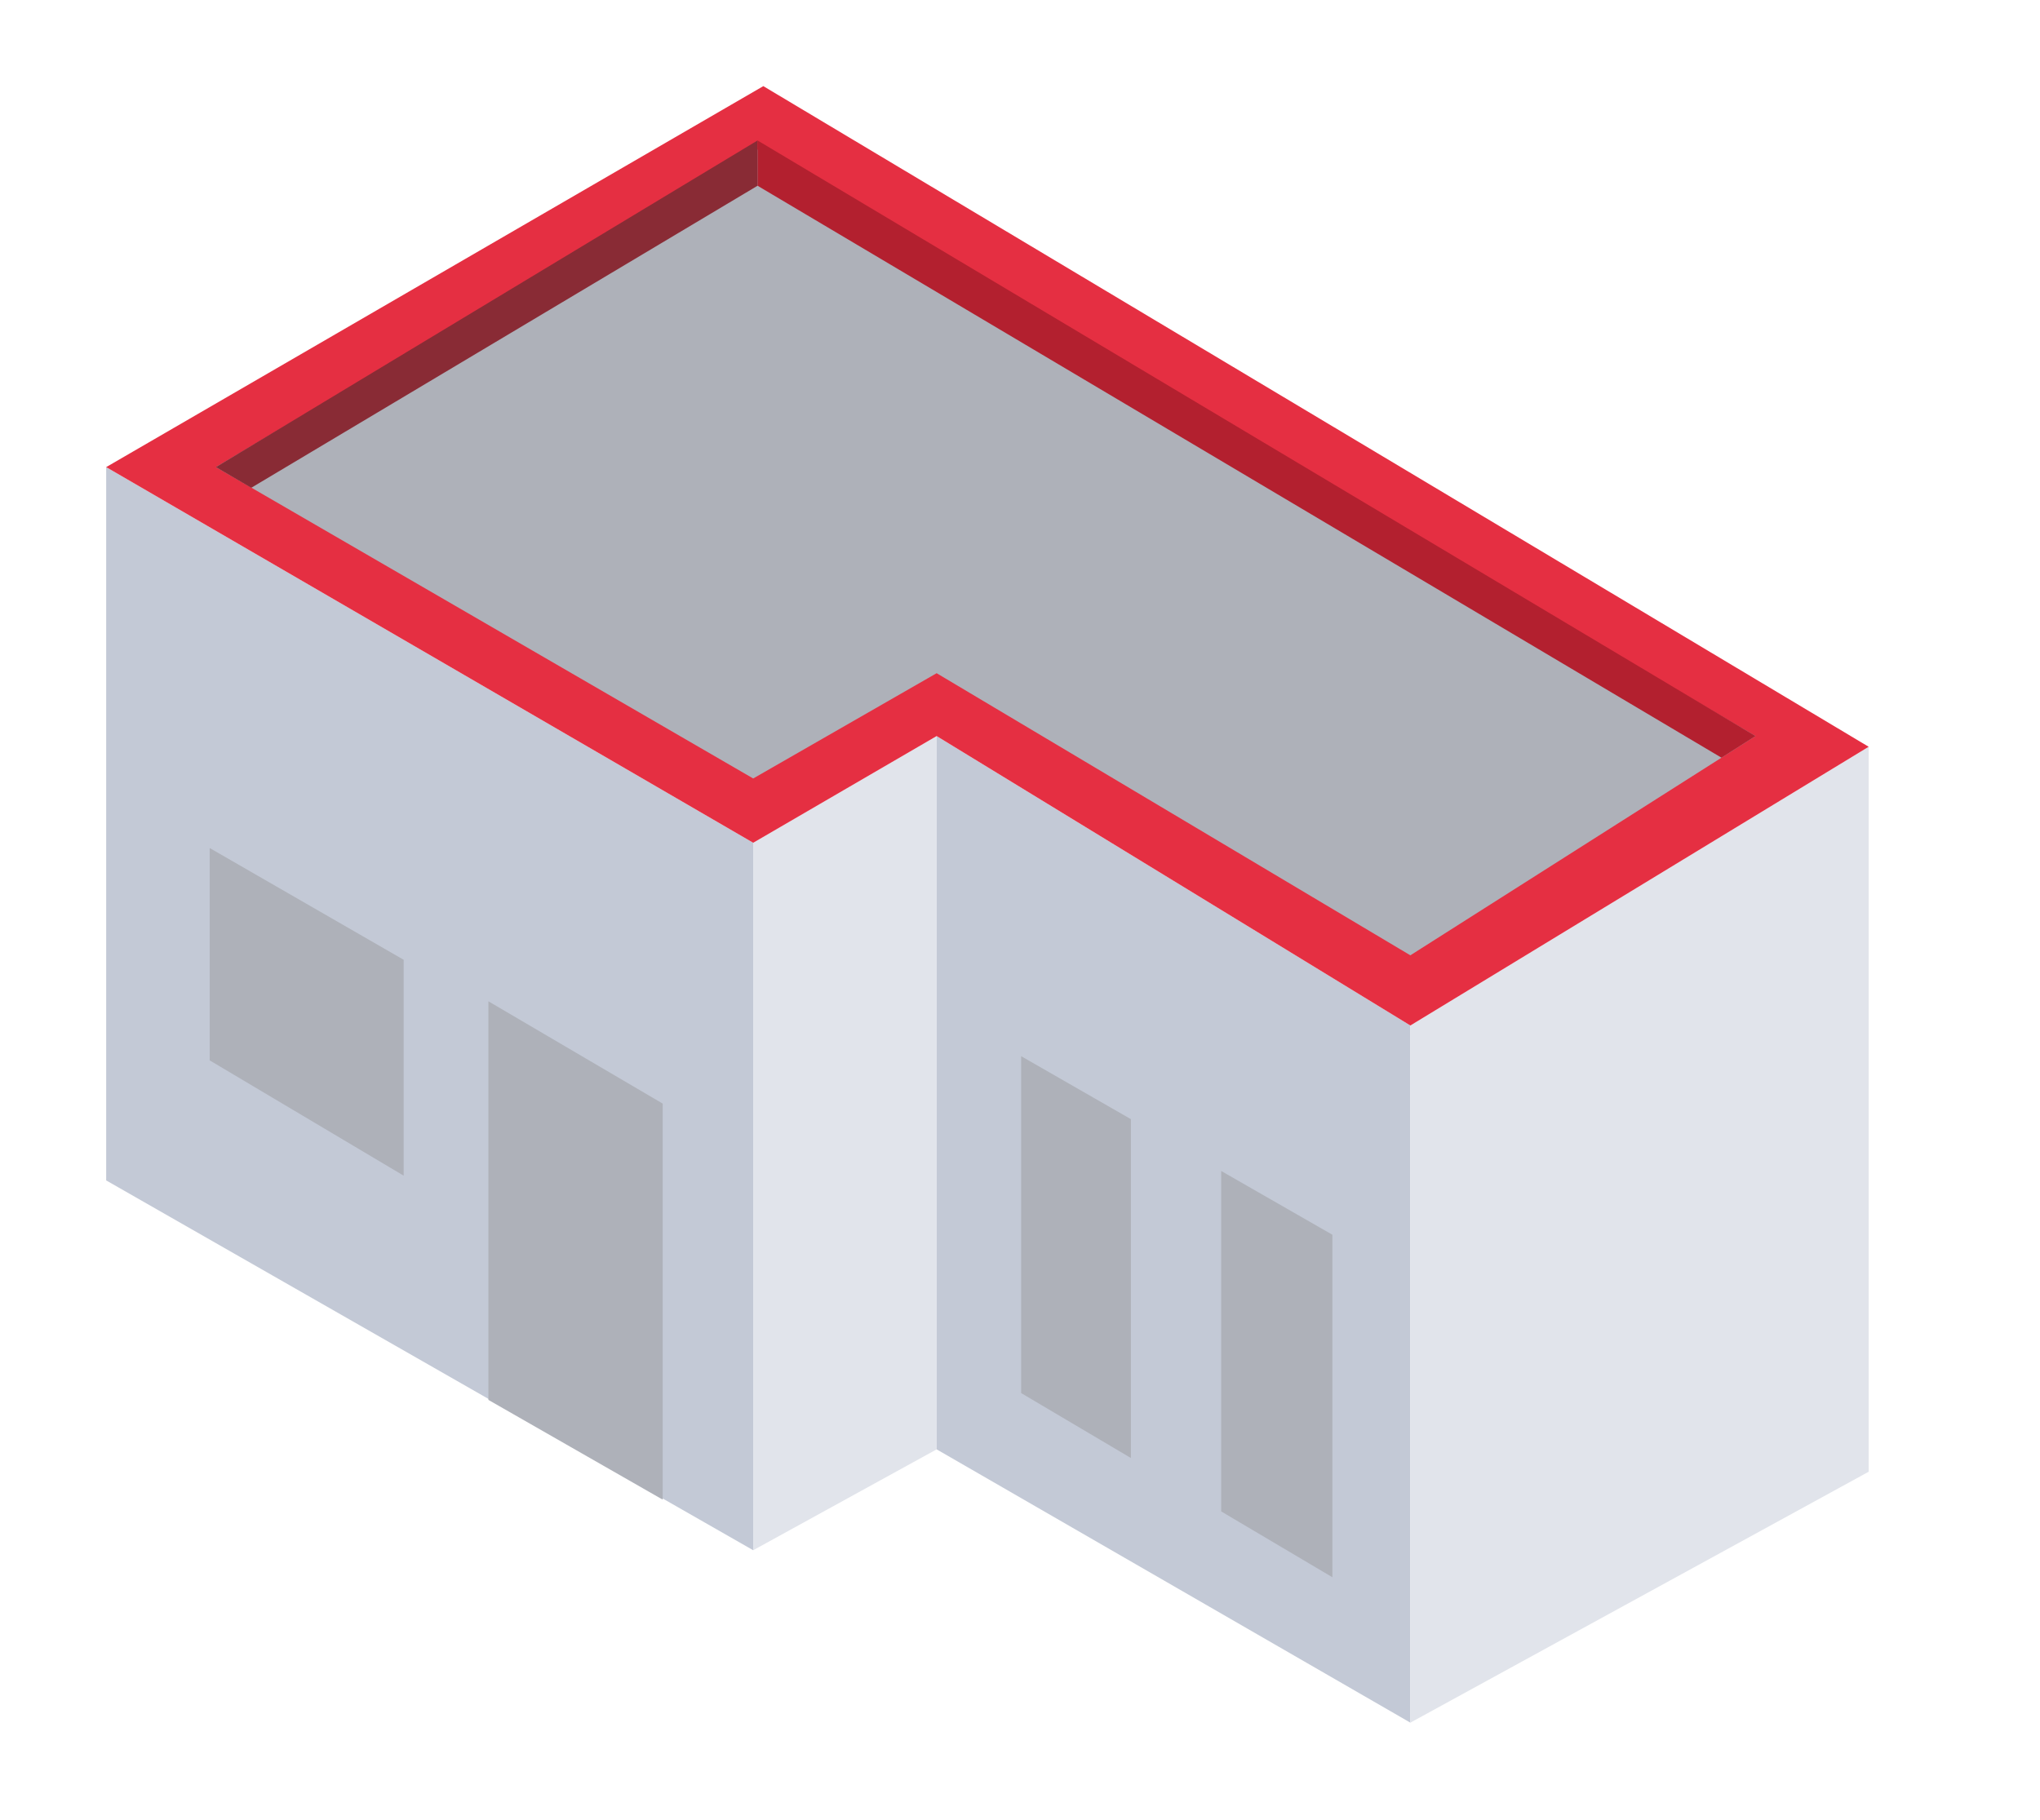 <svg width="186" height="166" viewBox="0 0 186 166" fill="none" xmlns="http://www.w3.org/2000/svg">
<path d="M9.681 107.655L68.674 141.383V76.862L9.681 42.601V107.655Z" fill="#C3C9D6"/>
<path d="M68.674 76.862L85.4 67.13V132.183L68.674 141.383V76.862Z" fill="#E1E4EB"/>
<path d="M85.4 67.13L128.591 93.527V157.108L85.4 132.183V67.13Z" fill="#C3C9D6"/>
<path d="M128.591 93.527L170.378 68.106V134.225L128.591 157.108V93.527Z" fill="#E1E4EB"/>
<path d="M9.681 42.601L69.597 7.855L170.378 68.106L128.591 93.527L85.4 67.13L68.674 76.862L9.681 42.601Z" fill="#E52F42"/>
<path d="M19.686 42.601L68.674 70.998L85.4 61.397L128.591 87.126L160.063 67.129L68.674 13.411L19.686 42.601Z" fill="#AEB1B9"/>
<path d="M19.686 42.601L22.91 44.486L69.071 16.94V12.81L19.686 42.601Z" fill="#892B35"/>
<path d="M69.071 12.81L160.063 67.129L156.958 69.103L69.071 16.94V12.81Z" fill="#B3202F"/>
<path d="M60.422 136.768L44.531 127.673V91.319L60.422 100.649V136.768Z" fill="#AEB1B9"/>
<path d="M36.805 107.222L19.119 96.707V77.342L36.805 87.533V107.222Z" fill="#AEB1B9"/>
<path d="M93.106 96.325L103.112 102.069V132.972L93.106 127.051V96.325Z" fill="#AEB1B9"/>
<path d="M121.483 112.61V143.847L111.344 137.843V106.794L121.483 112.61Z" fill="#AEB1B9"/>
</svg>
